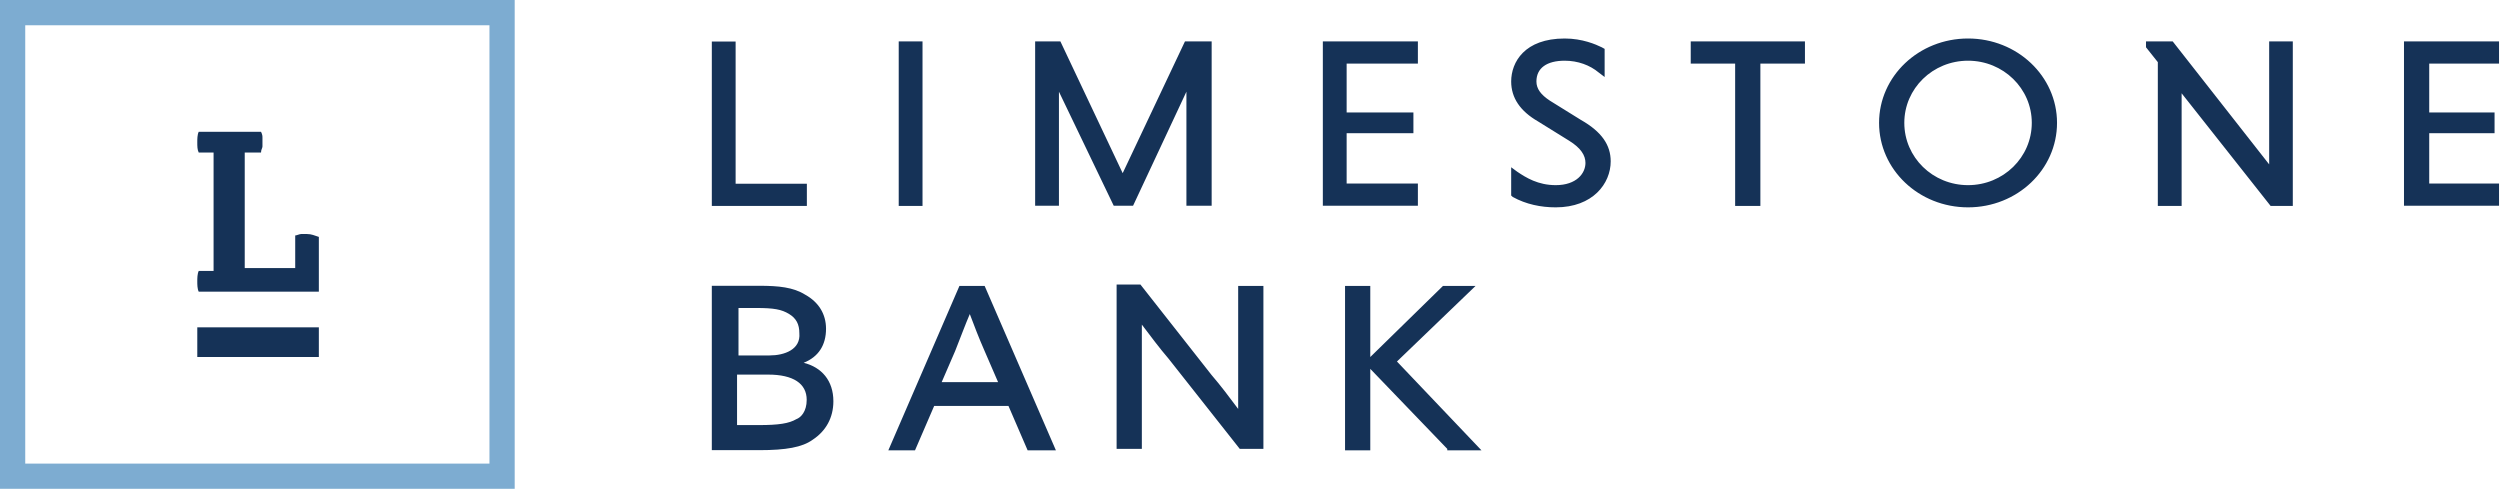 <svg version="1.2" xmlns="http://www.w3.org/2000/svg" viewBox="0 0 1565 306" width="1565" height="306">
	<title>limestone-bank-logo (1)-svg</title>
	<style>
		.s0 { fill: #153257 } 
		.s1 { fill: #7dacd1 } 
	</style>
	<path id="Layer" fill-rule="evenodd" class="s0" d="m460.5 115h44.6v13.9h-59.5v-102.9h14.9zm102.1-89.1h14.9v103h-14.9zm179.2 0h16.7v102.9h-15.8v-71.4l-33.4 71.4h-12.1l-34.3-71.4v71.4h-14.9v-102.9h15.8l39 82.5zm86.3 0h59.5v13.9h-44.6v30.6h41.8v13h-41.8v31.5h44.6v13.9h-59.5zm180.2 75.1c0 13.9-11.2 28.8-34.4 28.8-9.3 0-18.6-1.9-26.9-6.5l-1-0.9v-17.7l3.8 2.8c5.5 3.7 13 8.4 24.1 8.4 13 0 18.6-7.4 18.6-13.9 0-4.7-2.8-9.3-10.2-13.9l-19.5-12.1q-16.8-9.7-16.8-25c0-12.1 8.4-26.9 33.5-26.9 11.1 0 19.5 3.7 23.2 5.5l1.8 1v17.6l-3.7-2.8c-5.5-4.6-13-7.4-21.3-7.4-11.2 0-17.7 4.6-17.7 13 0 4.6 2.8 8.3 8.4 12l19.5 12.1c13 7.4 18.6 15.7 18.6 25.9zm50.1-75.1h71.5v13.9h-27.9v89.1h-15.8v-89.1h-27.8zm173.6 103.9c-30.8 0-55.7-23.6-55.7-52.9 0-29.2 24.9-52.8 55.7-52.8 30.8 0 55.7 23.6 55.7 52.8 0 29.3-24.9 52.9-55.7 52.9zm39.9-52.9c0-21.5-17.8-38.9-39.9-38.9-22.1 0-39.9 17.4-39.9 38.9 0 21.6 17.8 39 39.9 39 22.1 0 39.9-17.4 39.9-39zm148.6-51h14.8v103h-13.9l-55.7-70.5v70.5h-14.9v-90l-7.4-9.3v-3.7h16.7l60.4 77zm100.2 13.9v30.6h40.9v13h-40.9v31.5h43.7v13.9h-59.5v-102.9h59.5v13.9zm-999 211.4c0 10.2-4.6 18.6-13 24.1-6.5 4.7-16.7 6.5-33.4 6.5h-29.7v-102.9h29.7c12.1 0 21.3 0.9 28.8 5.6 8.3 4.6 13 12 13 21.3 0 10.2-4.7 17.6-14 21.3 11.2 2.8 18.6 11.1 18.6 24.1zm-21.3-42.6c0-5.6-1.9-9.3-6.5-12.1-4.7-2.8-9.3-3.7-20.5-3.7h-11.1v29.7h19.5c9.3 0 19.5-3.7 18.6-13.9zm-39 57.5h13.9c12.1 0 18.6-1 23.2-3.7 2.8-1 6.5-4.7 6.5-12.1 0-10.2-8.4-15.8-24.1-15.8h-19.5zm155-87.1l44.6 102.9h-17.7l-12-27.8h-46.5l-12 27.8h-16.7l44.5-102.9zm0 40.8c-3.7-8.4-6.5-15.8-9.3-23.2-2.8 6.5-5.5 13.9-9.2 23.2l-8.4 19.4h35.3zm158.7-40.8h15.8v102h-14.8l-44.6-56.5c-5.6-6.5-11.1-13.9-16.7-21.3v77.8h-15.8v-102.9h14.9l44.5 56.6c5.6 6.5 11.2 13.9 16.7 21.3zm152.3 102.9h-21.4v-0.9l-48.2-50.1v51h-15.8v-102.9h15.8v44.5l45.5-44.5h20.4l-49.2 47.3z"/>
	<path id="Layer" fill-rule="evenodd" class="s1" d="m0 0h322.2v306h-322.2zm15.8 290.2h290.6v-274.4h-290.6z"/>
	<path id="Layer" class="s0" d="m123.5 204.9h76.1v18.6h-76.1zm10.2-36.2v-73.2h-9.3c-0.9-1.9-0.9-3.8-0.9-6.5 0-1.9 0-4.7 0.9-6.5h39c0.9 1.8 0.9 2.8 0.9 3.7v5.5c0 1-0.9 1.9-0.9 3.8h-10.2v72.3h31.6v-20.4c0.9 0 2.7-0.9 3.7-0.9h3.7c2.8 0 4.6 0.9 7.4 1.8v34.3h-75.2c-0.9-1.8-0.9-4.6-0.9-6.5 0-1.8 0-4.6 0.9-6.5h9.3z"/>
</svg>